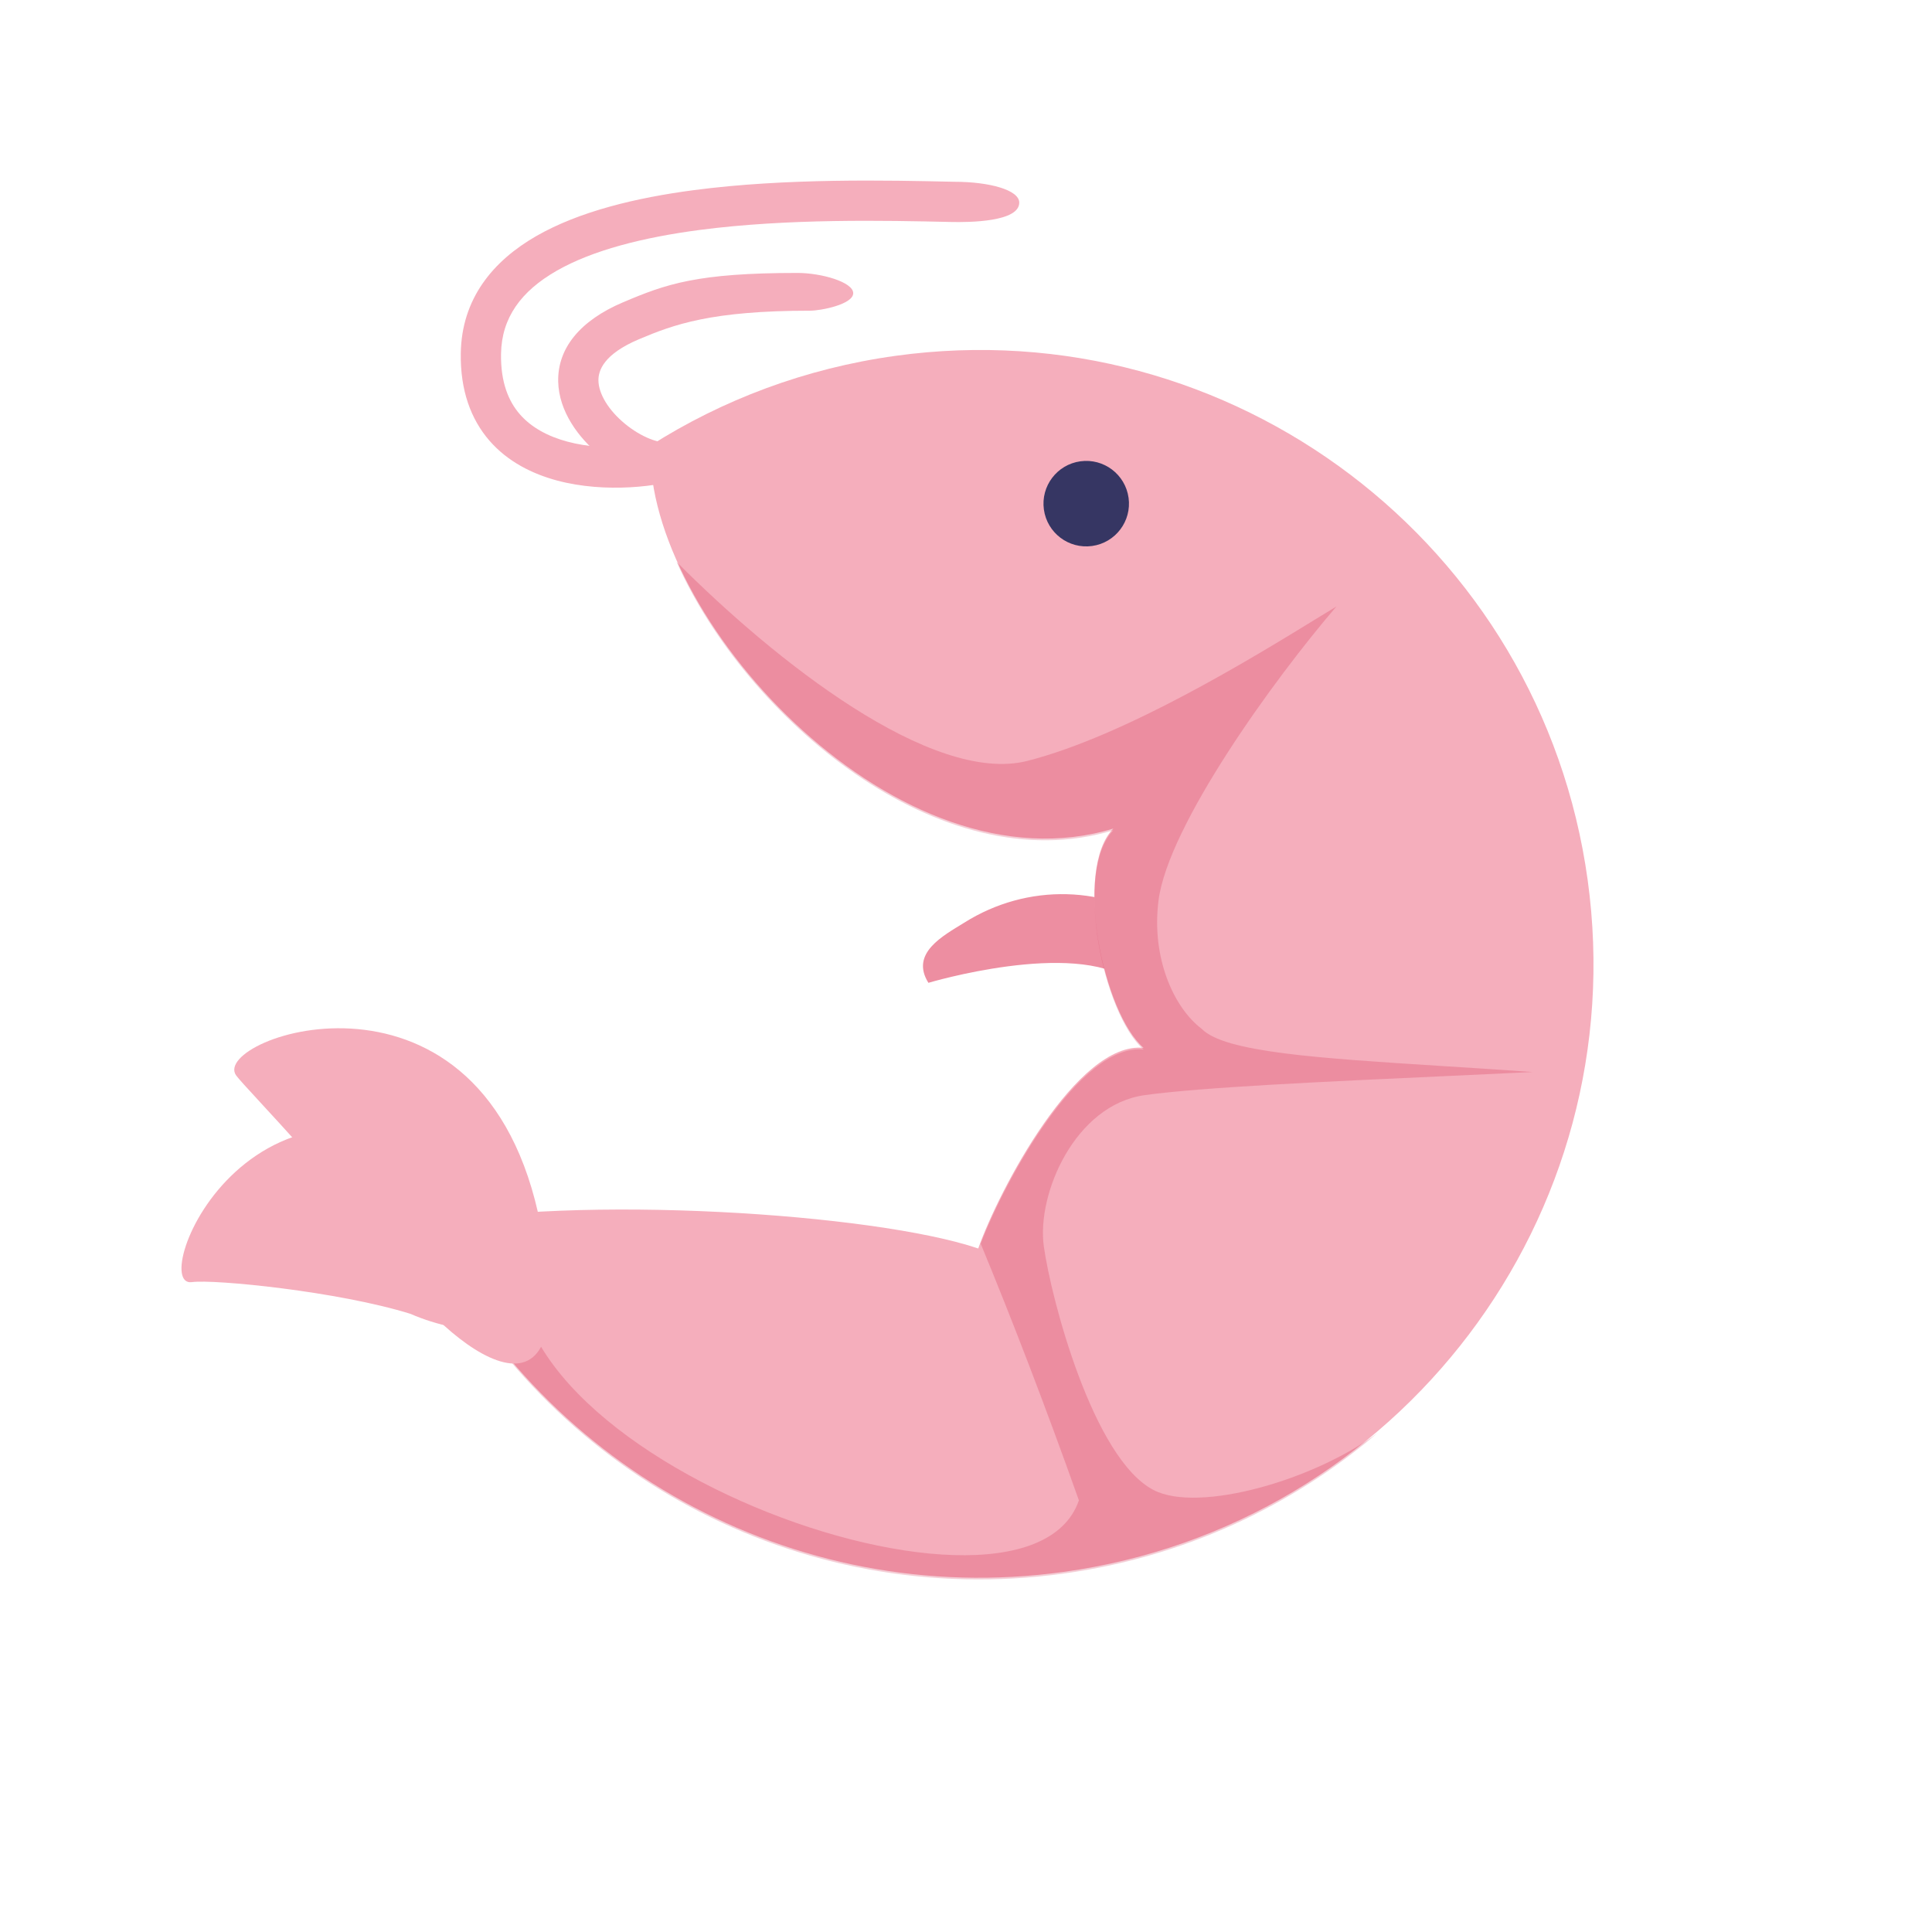 <svg width="48" height="48" viewBox="0 0 48 48" fill="none" xmlns="http://www.w3.org/2000/svg">
    <path d="M23.066 24.418C22.603 23.679 23.439 23.246 23.954 22.925C25.526 21.934 27.506 21.981 29.001 23.061L30.475 24.118C30.826 24.371 30.909 24.869 30.657 25.228C30.404 25.587 29.914 25.674 29.563 25.422L28.089 24.364C26.662 23.343 23.066 24.418 23.066 24.418Z" fill="#ED8EA1"/>
    <path fill-rule="evenodd" clip-rule="evenodd" d="M16.142 10.901C16.346 10.982 16.496 10.998 16.58 10.986L16.718 11.977C16.4 12.021 16.067 11.947 15.772 11.83C15.469 11.709 15.168 11.527 14.898 11.306C14.379 10.881 13.883 10.225 13.868 9.476C13.852 8.655 14.407 7.966 15.478 7.511C16.549 7.056 17.32 6.781 19.812 6.781C20.406 6.781 21.198 7.008 21.198 7.284C21.198 7.56 20.401 7.719 20.125 7.719C17.68 7.719 16.745 8.059 15.869 8.431C15.004 8.798 14.863 9.201 14.868 9.457C14.874 9.785 15.117 10.193 15.532 10.533C15.73 10.695 15.944 10.822 16.142 10.901Z" fill="#F5AEBC"/>
    <path fill-rule="evenodd" clip-rule="evenodd" d="M25.323 5.034C25.323 5.515 24.08 5.525 23.63 5.515C21.966 5.478 19.568 5.426 17.375 5.714C15.976 5.899 14.721 6.216 13.825 6.73C12.948 7.234 12.462 7.892 12.448 8.792C12.437 9.5 12.635 9.97 12.915 10.292C13.202 10.622 13.614 10.843 14.1 10.973C15.09 11.237 16.239 11.087 16.737 10.916C16.999 10.826 17.283 10.965 17.373 11.226C17.462 11.488 17.323 11.772 17.062 11.861C16.403 12.088 15.05 12.262 13.841 11.939C13.228 11.774 12.616 11.473 12.16 10.948C11.697 10.414 11.434 9.695 11.448 8.777C11.469 7.424 12.242 6.486 13.327 5.863C14.393 5.252 15.801 4.913 17.245 4.723C19.525 4.423 22.042 4.479 23.702 4.516C24.594 4.516 25.323 4.723 25.323 5.034Z" fill="#F5AEBC"/>
    <path d="M4.766 31.854C5.315 31.778 8.401 32.083 10.198 32.642C12.841 33.799 16.968 32.695 12.23 29.372C6.308 25.218 3.625 32.011 4.766 31.854Z" fill="#F5AEBC"/>
    <path fill-rule="evenodd" clip-rule="evenodd" d="M10.531 30.433C14.334 29.672 21.712 30.14 24.304 31.018C24.818 29.559 26.772 25.857 28.412 26.035C27.408 25.164 26.665 21.607 27.66 20.586C22.331 22.205 16.239 15.551 16.16 11.322C16.158 11.238 16.155 11.156 16.151 11.076C17.945 9.934 20.008 9.15 22.253 8.84C30.596 7.689 38.293 13.519 39.445 21.862C40.596 30.205 34.766 37.902 26.423 39.054C19.645 39.989 13.293 36.317 10.531 30.433Z" fill="#F5AEBC"/>
    <path opacity="0.2" fill-rule="evenodd" clip-rule="evenodd" d="M24.365 30.899C24.956 29.347 26.831 25.905 28.413 26.076C27.409 25.205 26.666 21.648 27.661 20.628C23.343 21.939 18.524 17.82 16.809 13.959C19.234 16.397 23.154 19.511 25.53 18.903C27.965 18.28 31.121 16.345 32.755 15.341C32.921 15.24 33.071 15.148 33.203 15.068C31.645 16.881 29.026 20.506 28.784 22.366C28.601 23.779 29.152 25.028 29.856 25.561C30.417 26.141 32.721 26.288 35.827 26.485C36.54 26.53 37.295 26.578 38.08 26.634C37.392 26.668 36.69 26.7 35.993 26.732C32.883 26.874 29.859 27.012 28.443 27.208C26.71 27.447 25.753 29.661 25.933 30.961C26.112 32.261 27.157 36.242 28.662 37.02C29.787 37.602 32.675 36.764 34.231 35.597C32.091 37.425 29.42 38.682 26.424 39.095C19.787 40.012 13.558 36.509 10.709 30.837C10.767 30.683 10.846 30.537 10.947 30.399C11.637 30.284 12.424 30.203 13.264 30.154C10.317 35.673 25.418 41.297 26.805 37.276C25.953 34.882 25.149 32.797 24.365 30.899Z" fill="#CC0C36"/>
    <circle cx="26.987" cy="12.513" r="1.062" transform="rotate(-7.859 26.987 12.513)" fill="#363663"/>
    <path d="M5.865 26.716C6.088 27.034 8.796 29.746 9.702 31.396C11.114 33.502 14.54 36.133 13.435 30.452C12.054 23.351 5.202 25.773 5.865 26.716Z" fill="#F5AEBC"/>
</svg>
